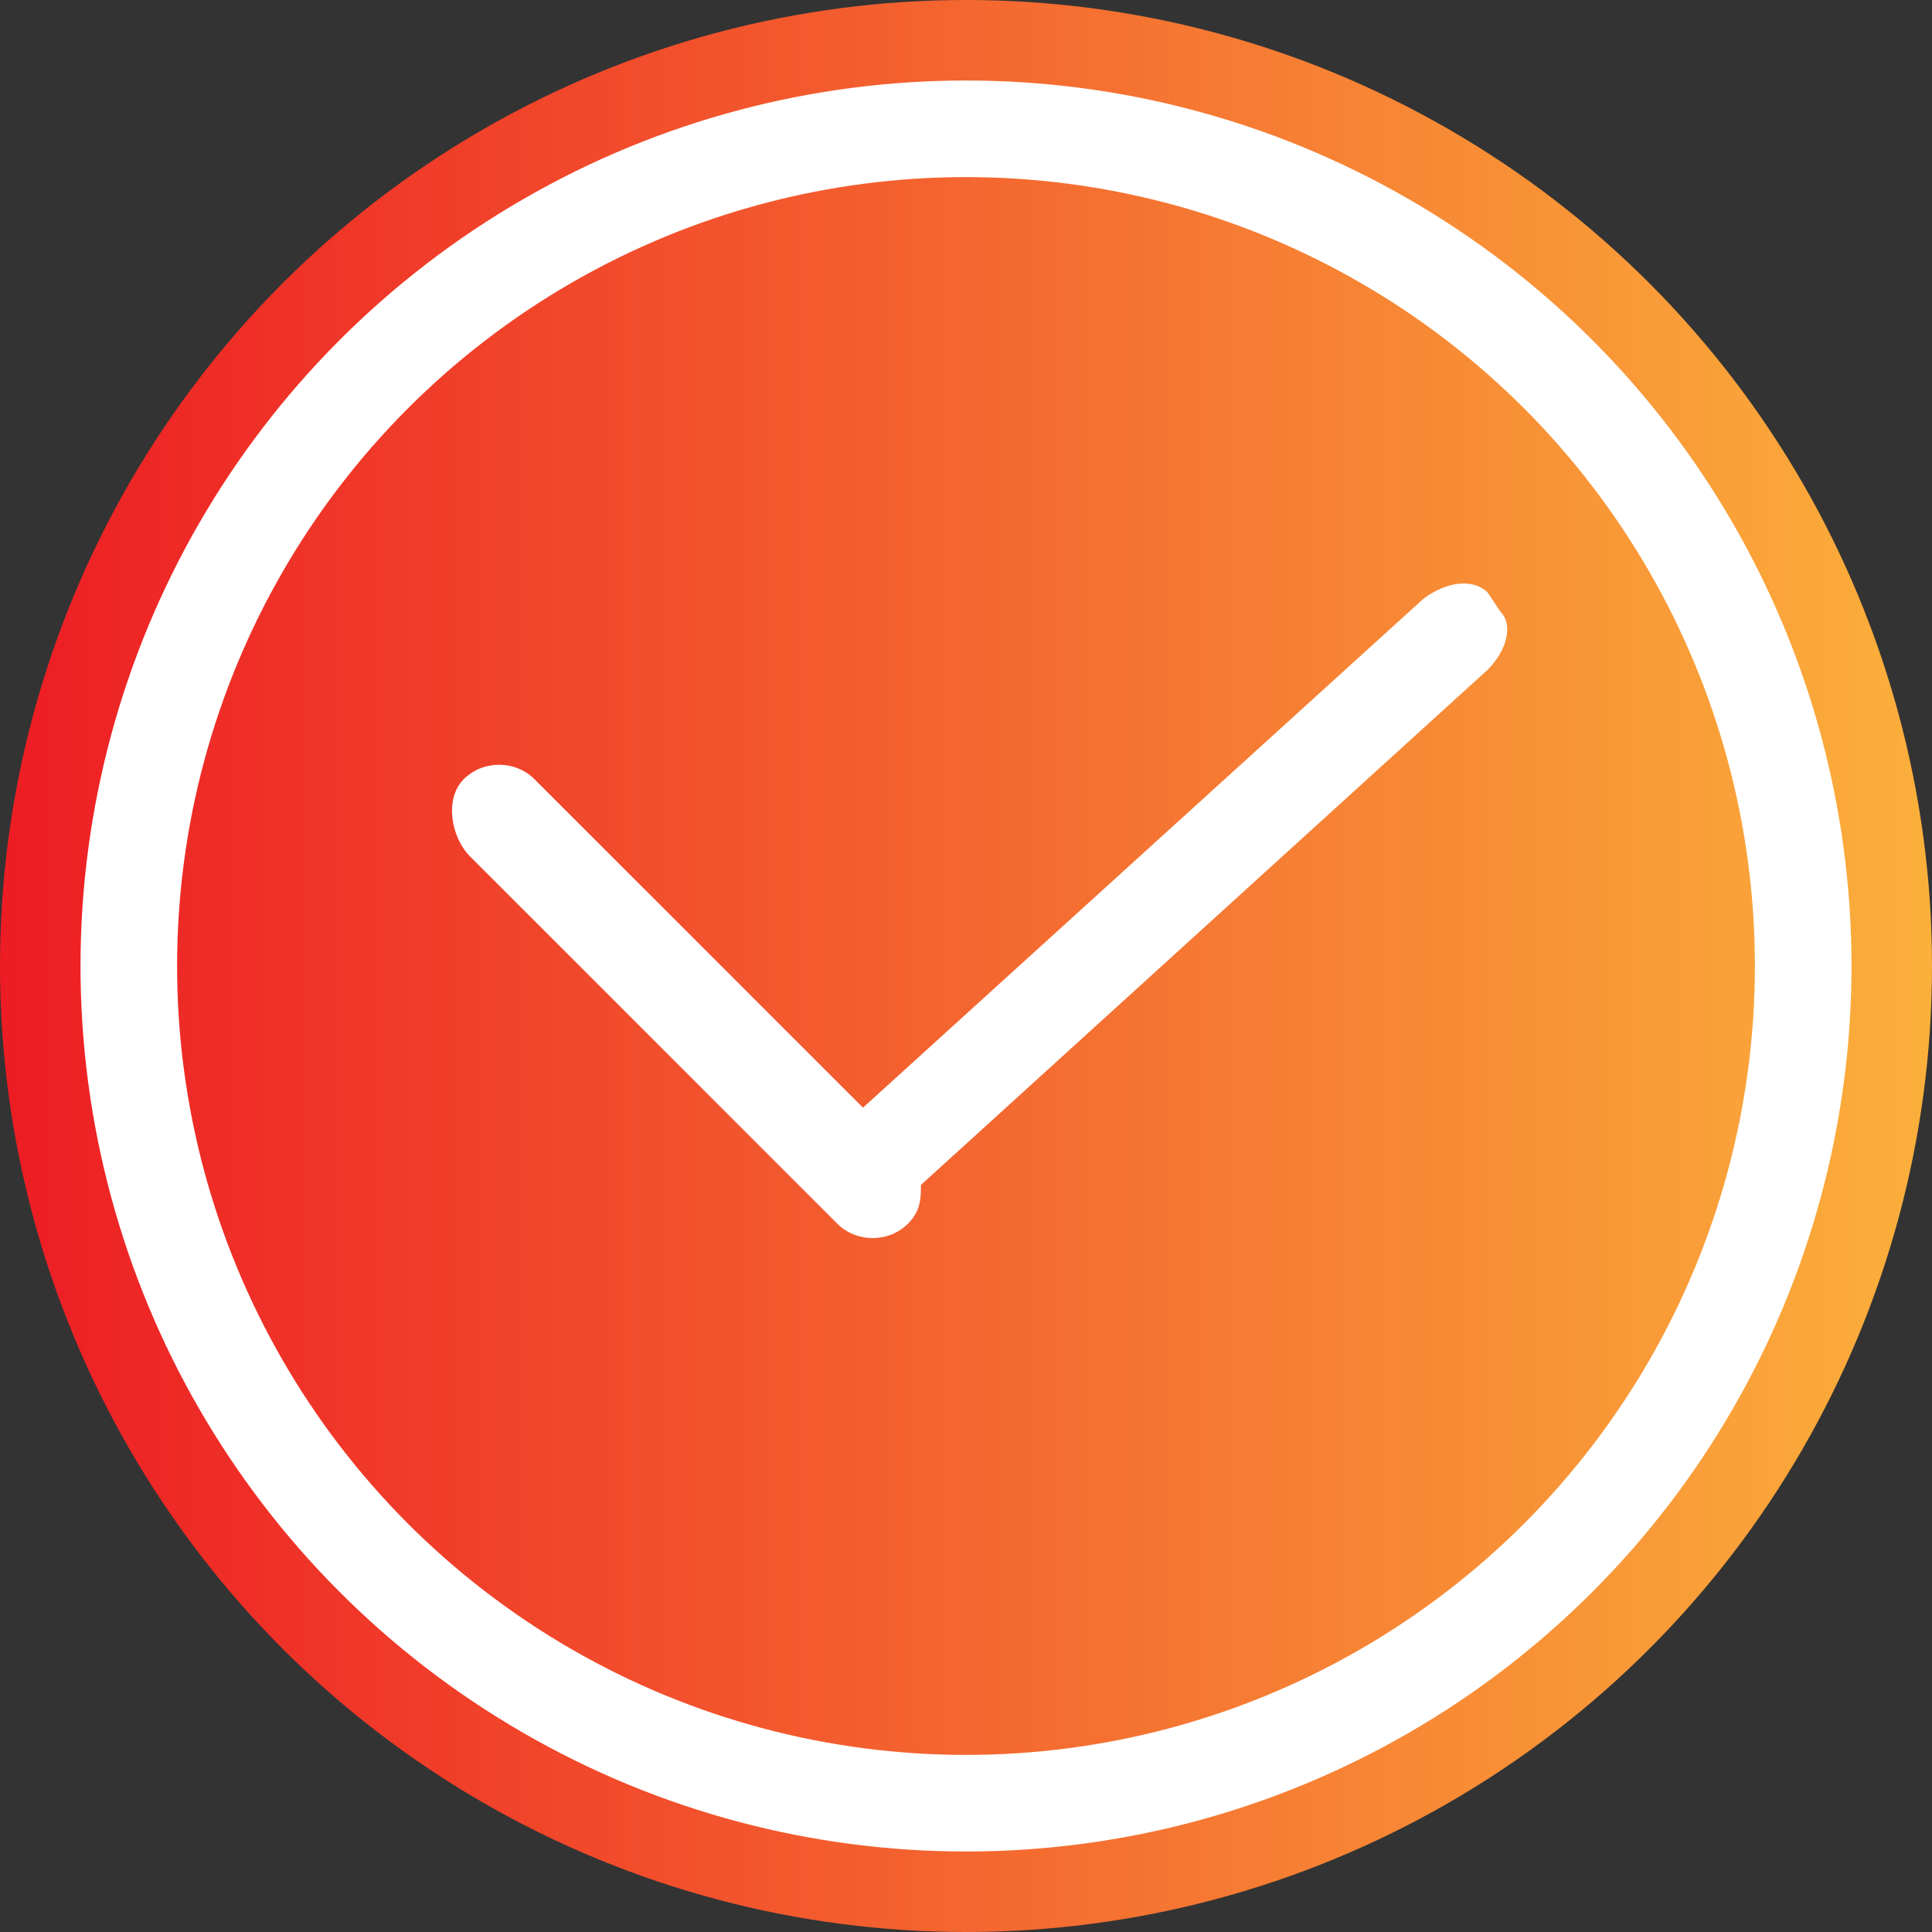 <?xml version="1.0" encoding="utf-8"?>
<!-- Generator: Adobe Illustrator 21.0.0, SVG Export Plug-In . SVG Version: 6.00 Build 0)  -->
<svg version="1.1" id="Слой_1" xmlns="http://www.w3.org/2000/svg" xmlns:xlink="http://www.w3.org/1999/xlink" x="0px" y="0px"
	 viewBox="0 0 30 30" style="enable-background:new 0 0 30 30;" xml:space="preserve">
<rect x="0" y="0" width="30" height="30" fill="#333333" stroke="none"/>
<style type="text/css">
	.st0{fill:#FFFFFF;}
	.st1{fill:url(#SVGID_1_);}
	.st2{fill:none;stroke:#FFFFFF;stroke-width:1.5;stroke-miterlimit:10;}
</style>
<path class="st0" d="M9.6,17.5L4.5,13h12.9L9.6,17.5z M10.6,19.2l7.8-4.5l-6.3,11.7L10.6,19.2z"/>
<linearGradient id="SVGID_1_" gradientUnits="userSpaceOnUse" x1="0" y1="15" x2="30" y2="15">
	<stop  offset="0" style="stop-color:#ED1C24"/>
	<stop  offset="1" style="stop-color:#FBB03B"/>
</linearGradient>
<circle class="st1" cx="15" cy="15" r="15"/>
<circle class="st2" cx="15" cy="15" r="13"/>
<path class="st0" d="M23.3,9.5l-0.2-0.3c-0.2-0.2-0.6-0.2-1,0.1l-8.7,7.9l-5.1-5.1c-0.3-0.3-0.8-0.3-1.1,0S7,13,7.3,13.3L13,19
	c0.3,0.3,0.8,0.3,1.1,0c0.2-0.2,0.2-0.4,0.2-0.6l8.8-8C23.4,10.1,23.5,9.7,23.3,9.5z"/>
</svg>
